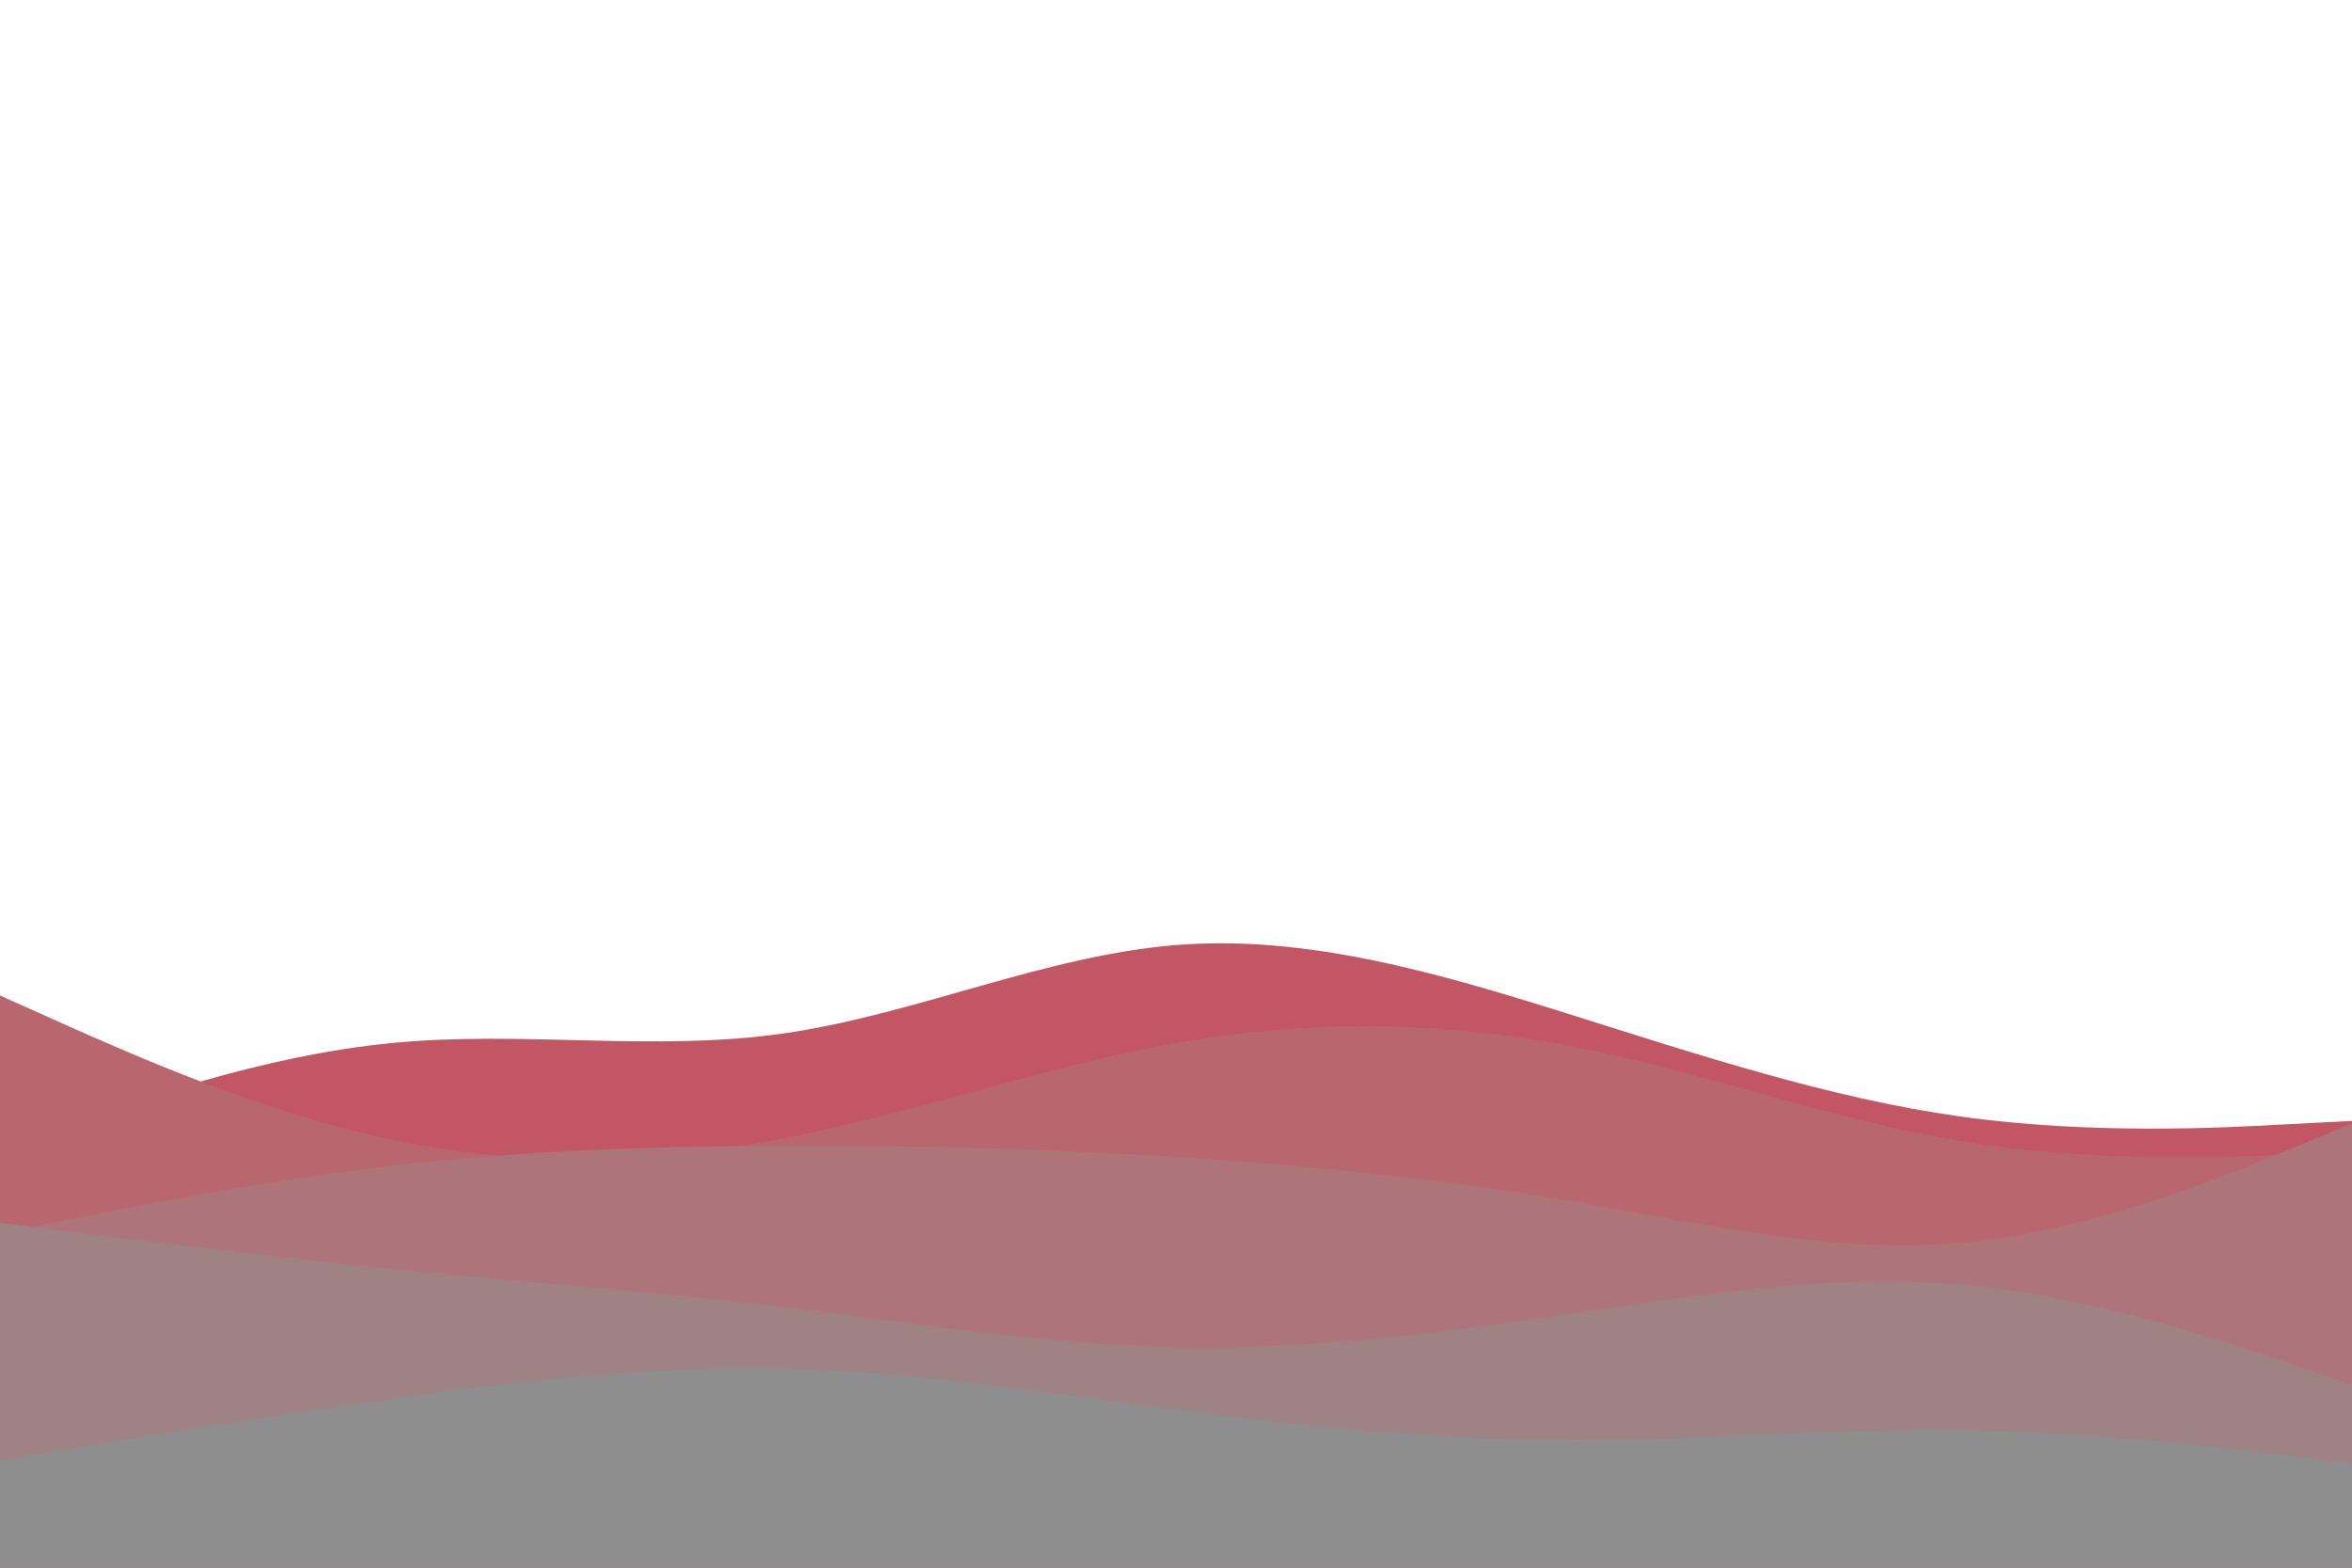 <svg id="visual" viewBox="0 0 900 600" width="900" height="600" xmlns="http://www.w3.org/2000/svg" xmlns:xlink="http://www.w3.org/1999/xlink" version="1.1"><path d="M0 440L25 431C50 422 100 404 150 399.2C200 394.3 250 402.7 300 395.5C350 388.3 400 365.7 450 361.7C500 357.7 550 372.3 600 388C650 403.7 700 420.3 750 427.3C800 434.3 850 431.7 875 430.3L900 429L900 601L875 601C850 601 800 601 750 601C700 601 650 601 600 601C550 601 500 601 450 601C400 601 350 601 300 601C250 601 200 601 150 601C100 601 50 601 25 601L0 601Z" fill="#c35664"></path><path d="M0 381L25 392.2C50 403.3 100 425.7 150 436.2C200 446.7 250 445.3 300 435.7C350 426 400 408 450 399.2C500 390.3 550 390.7 600 400.2C650 409.7 700 428.3 750 436.7C800 445 850 443 875 442L900 441L900 601L875 601C850 601 800 601 750 601C700 601 650 601 600 601C550 601 500 601 450 601C400 601 350 601 300 601C250 601 200 601 150 601C100 601 50 601 25 601L0 601Z" fill="#b9676e"></path><path d="M0 472L25 467C50 462 100 452 150 446.2C200 440.3 250 438.7 300 438.5C350 438.3 400 439.7 450 442.8C500 446 550 451 600 459.5C650 468 700 480 750 475.7C800 471.3 850 450.7 875 440.3L900 430L900 601L875 601C850 601 800 601 750 601C700 601 650 601 600 601C550 601 500 601 450 601C400 601 350 601 300 601C250 601 200 601 150 601C100 601 50 601 25 601L0 601Z" fill="#ad7579"></path><path d="M0 468L25 471.2C50 474.3 100 480.7 150 485.7C200 490.7 250 494.3 300 500.3C350 506.3 400 514.7 450 515.7C500 516.7 550 510.3 600 503C650 495.7 700 487.3 750 491.7C800 496 850 513 875 521.5L900 530L900 601L875 601C850 601 800 601 750 601C700 601 650 601 600 601C550 601 500 601 450 601C400 601 350 601 300 601C250 601 200 601 150 601C100 601 50 601 25 601L0 601Z" fill="#9f8283"></path><path d="M0 559L25 554.8C50 550.7 100 542.3 150 535.3C200 528.3 250 522.7 300 523.8C350 525 400 533 450 539.5C500 546 550 551 600 551.2C650 551.3 700 546.7 750 547.3C800 548 850 554 875 557L900 560L900 601L875 601C850 601 800 601 750 601C700 601 650 601 600 601C550 601 500 601 450 601C400 601 350 601 300 601C250 601 200 601 150 601C100 601 50 601 25 601L0 601Z" fill="#8e8e8e"></path></svg>